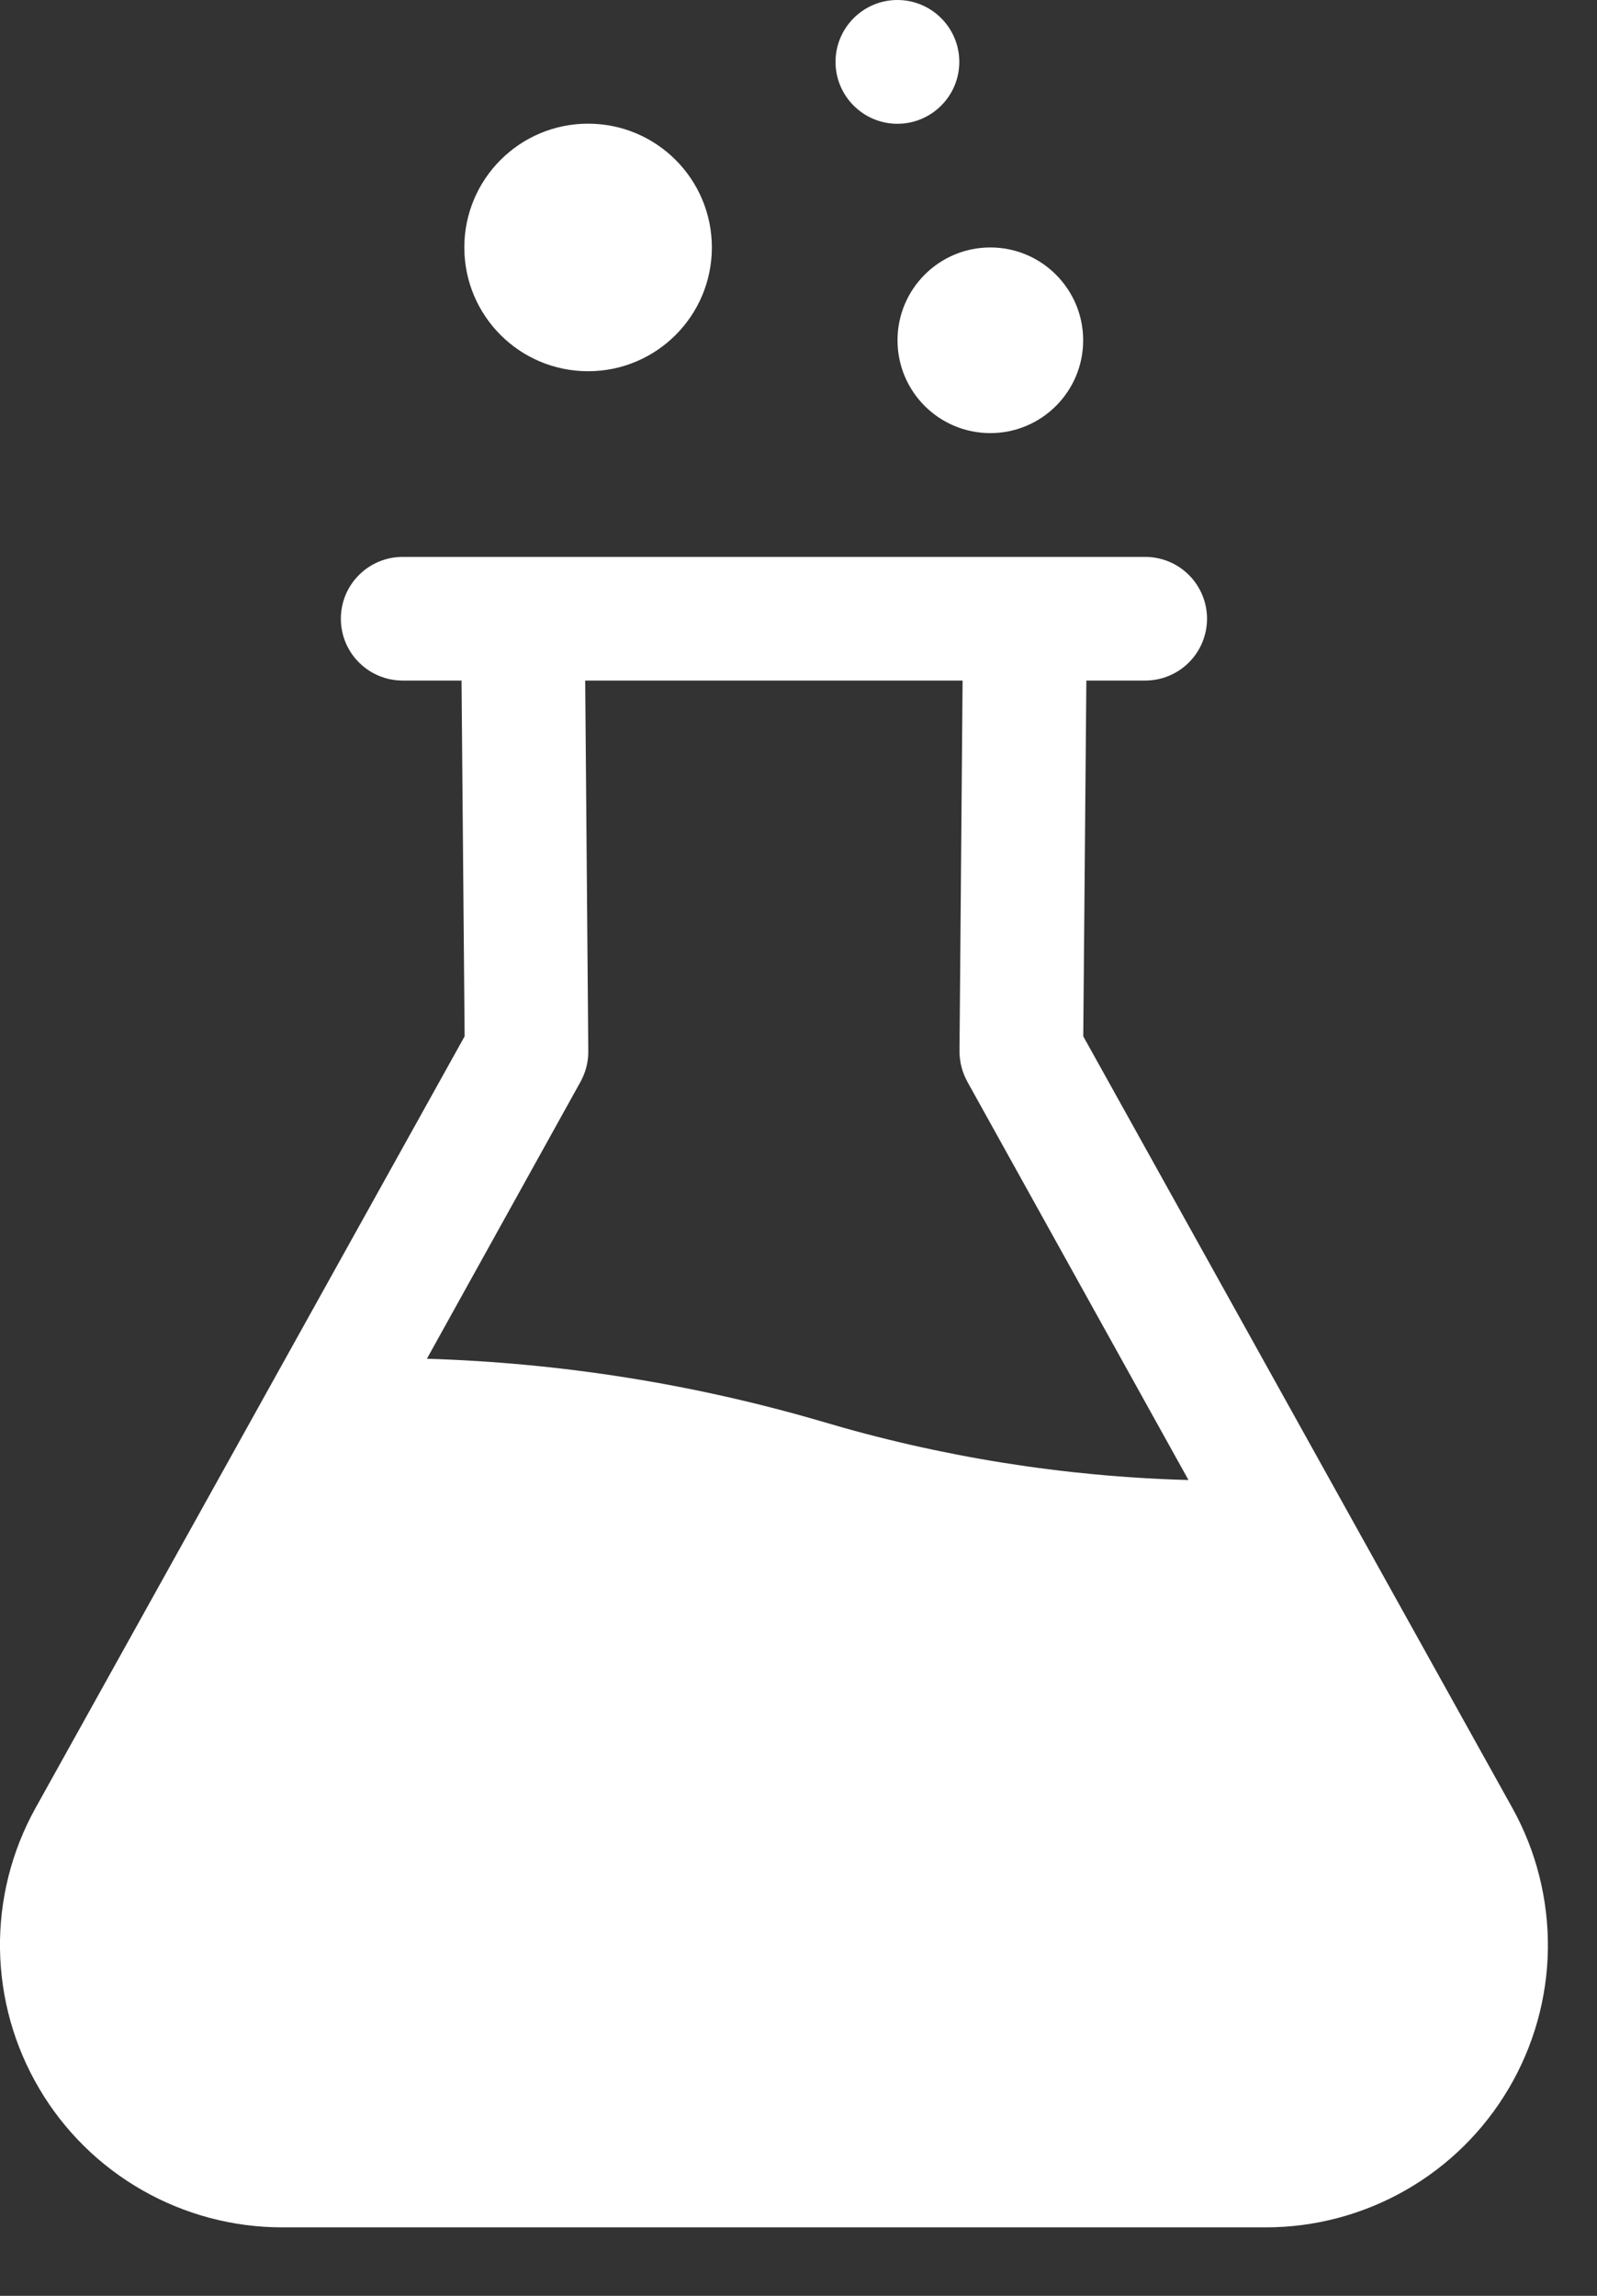 <svg width="16" height="23" viewBox="0 0 16 23" fill="none" xmlns="http://www.w3.org/2000/svg">
<rect x="0" y="0" width="16" height="23" fill="#333333" stroke="none"/>
<path d="M15.155 18.118L10.853 10.382L10.884 6.818H11.473C11.637 6.818 11.795 6.753 11.911 6.637C12.027 6.521 12.093 6.363 12.093 6.198C12.093 6.034 12.027 5.876 11.911 5.76C11.795 5.644 11.637 5.579 11.473 5.579H4.035C3.87 5.579 3.713 5.644 3.597 5.76C3.48 5.876 3.415 6.034 3.415 6.198C3.415 6.363 3.48 6.521 3.597 6.637C3.713 6.753 3.87 6.818 4.035 6.818H4.624L4.655 10.382L0.353 18.118C0.115 18.548 -0.007 19.034 0 19.525C0.007 20.017 0.142 20.498 0.392 20.922C0.641 21.346 0.997 21.697 1.424 21.941C1.851 22.185 2.334 22.314 2.826 22.314H12.682C13.174 22.314 13.657 22.185 14.084 21.941C14.511 21.697 14.866 21.346 15.116 20.922C15.366 20.498 15.501 20.017 15.508 19.525C15.514 19.034 15.393 18.548 15.155 18.118ZM5.814 10.841C5.867 10.746 5.895 10.64 5.894 10.531L5.863 6.818H9.644L9.613 10.531C9.613 10.64 9.641 10.746 9.694 10.841L11.907 14.827C10.659 14.793 9.421 14.595 8.225 14.238C6.941 13.863 5.614 13.653 4.277 13.612L5.814 10.841Z" fill="white"/>
<path d="M5.892 3.719C6.577 3.719 7.132 3.164 7.132 2.479C7.132 1.794 6.577 1.239 5.892 1.239C5.207 1.239 4.652 1.794 4.652 2.479C4.652 3.164 5.207 3.719 5.892 3.719Z" fill="white"/>
<path d="M9.922 4.339C10.435 4.339 10.852 3.923 10.852 3.409C10.852 2.896 10.435 2.479 9.922 2.479C9.408 2.479 8.992 2.896 8.992 3.409C8.992 3.923 9.408 4.339 9.922 4.339Z" fill="white"/>
<path d="M8.991 1.24C9.333 1.24 9.611 0.962 9.611 0.62C9.611 0.278 9.333 0 8.991 0C8.649 0 8.371 0.278 8.371 0.62C8.371 0.962 8.649 1.24 8.991 1.24Z" fill="white"/>
</svg>
